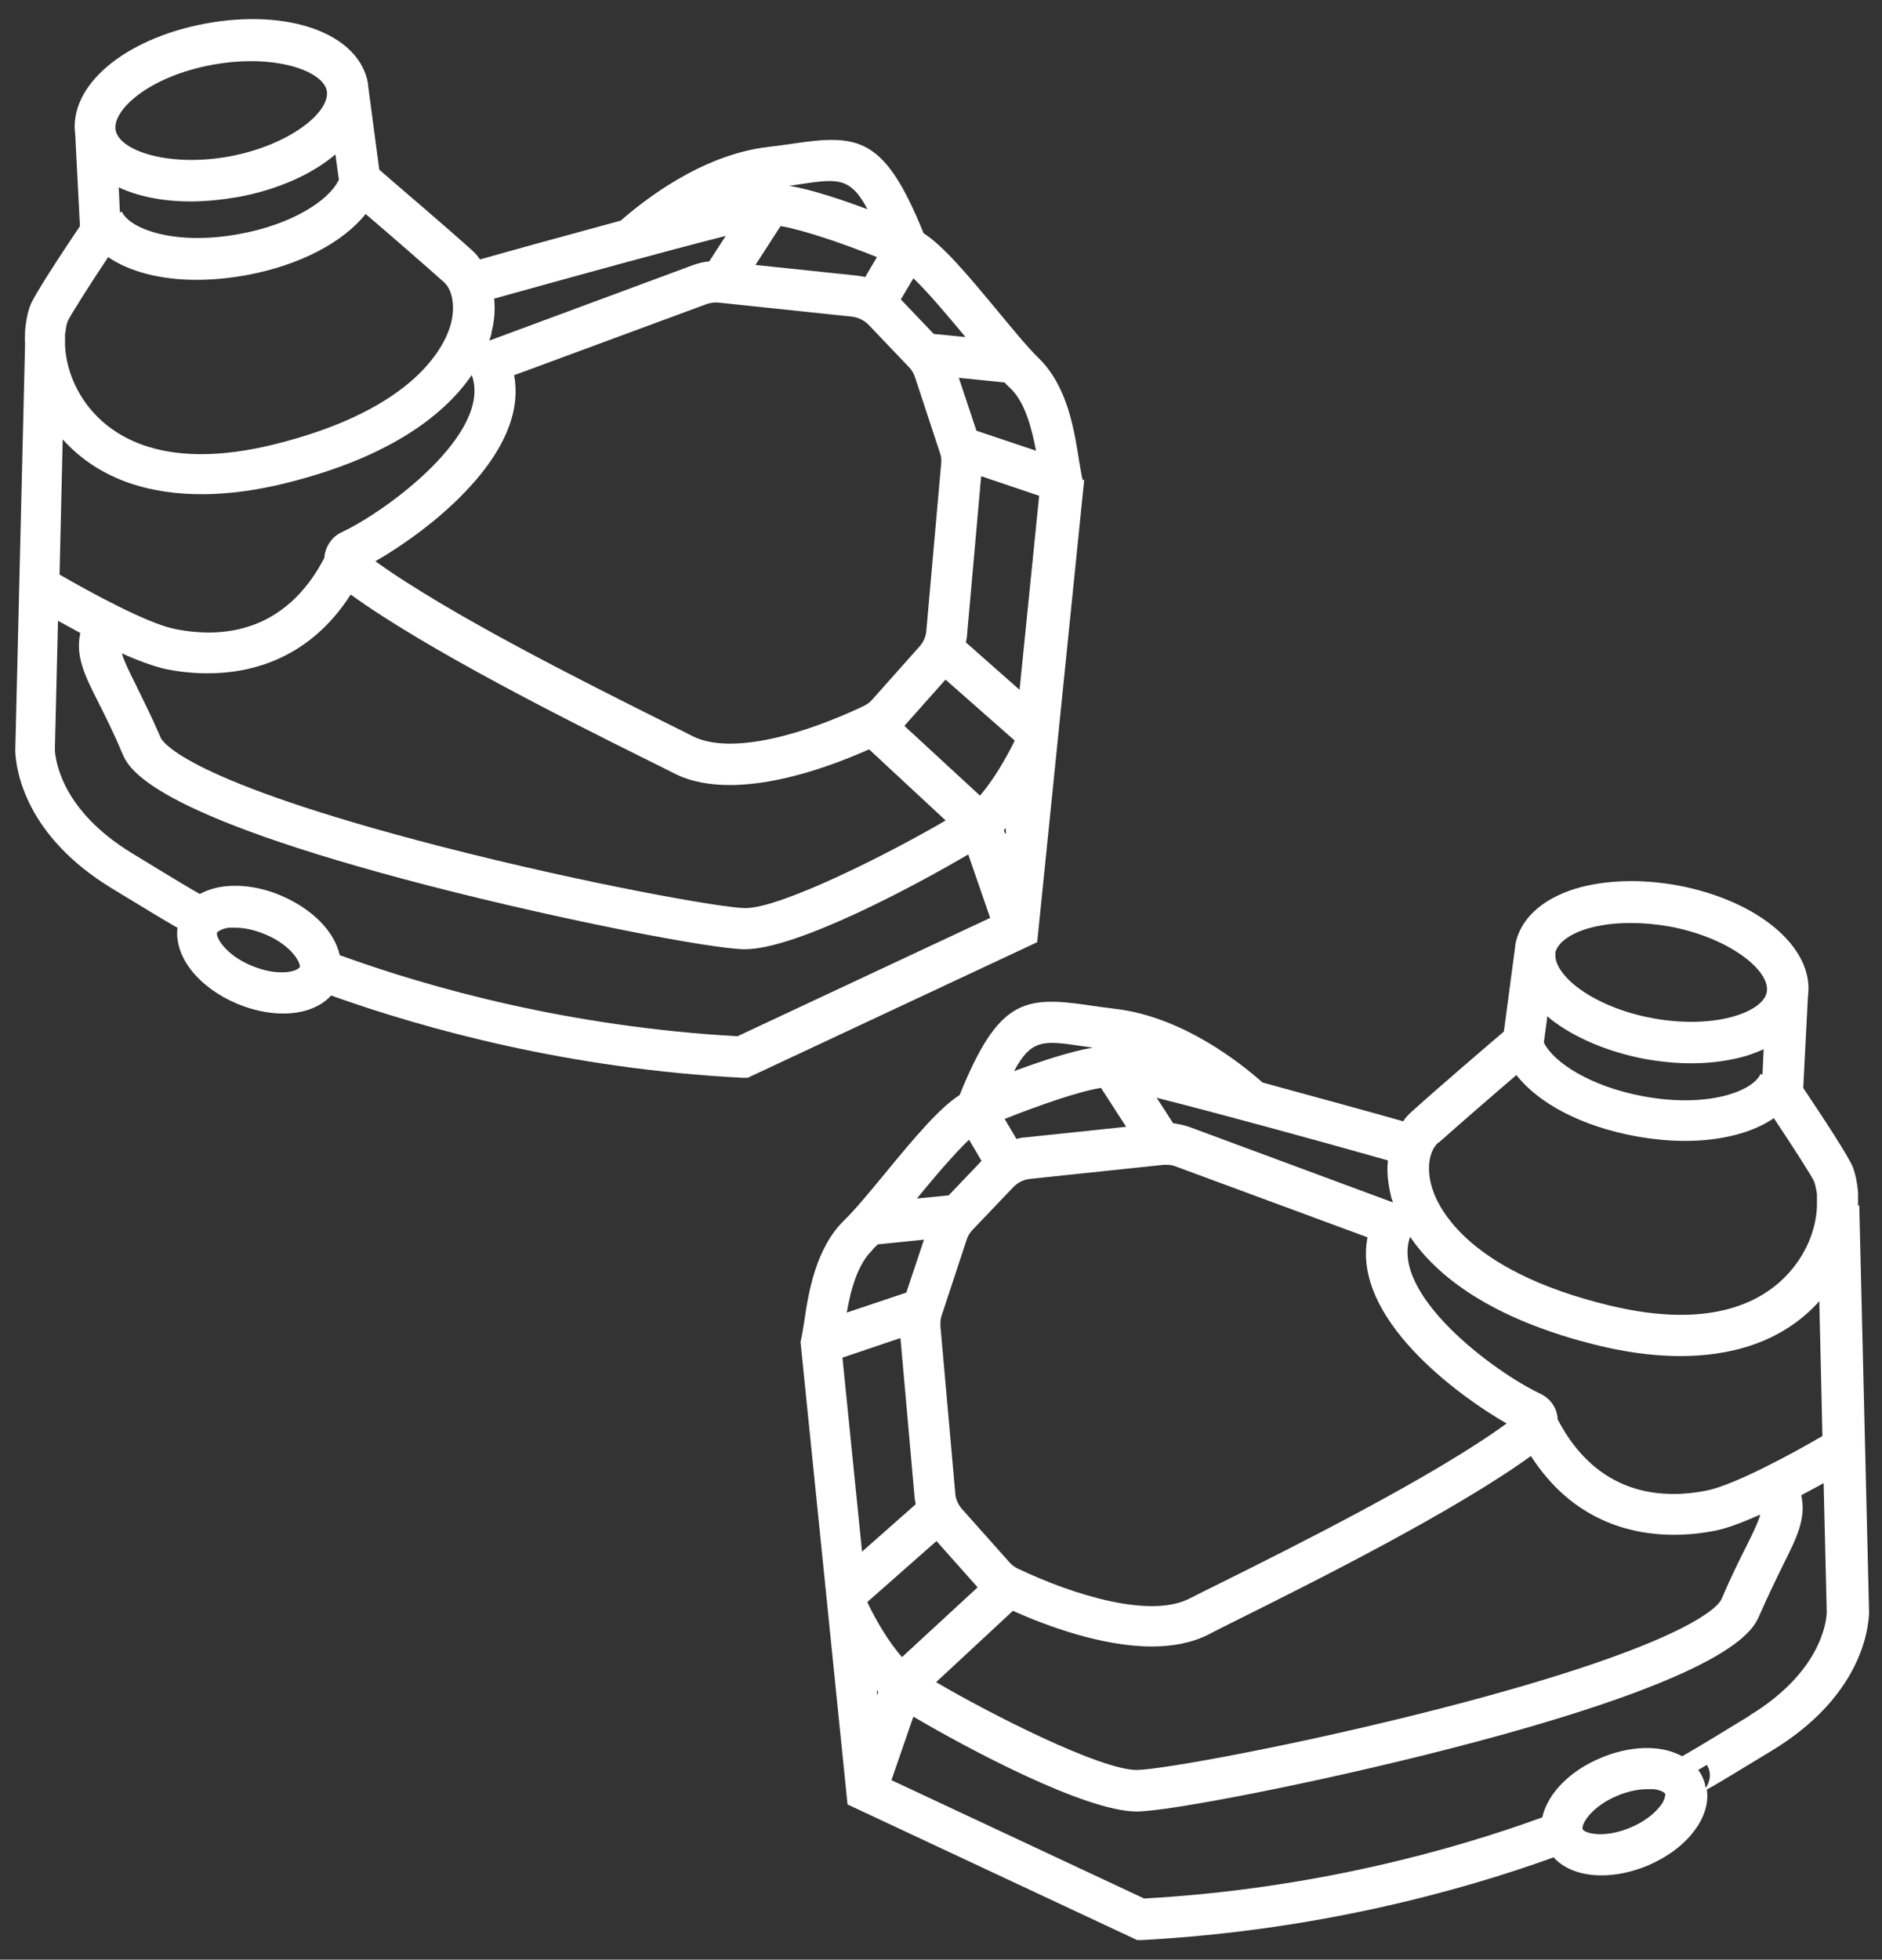 <?xml version="1.0" encoding="UTF-8"?>
<svg id="EDIT_ART" data-name="EDIT ART" xmlns="http://www.w3.org/2000/svg" viewBox="0 0 48.03 50">
  <rect x="0" y="0" width="48.03" height="50" fill="#333333" stroke="none"/>
  <defs>
    <style>
      .cls-1 {
        fill: #fff;
      }
    </style>
  </defs>
  <path class="cls-1" d="M27.63,12.25l-.02-.09c-.02-.09-.04-.24-.07-.4-.12-.76-.29-1.9-1.03-2.62-.26-.25-.63-.7-1.02-1.17-.82-.99-1.42-1.7-1.92-2.02-.98-2.42-1.63-2.54-3.3-2.29-.2.03-.42.06-.67.09-1.72.2-3.21,1.4-3.76,1.88-1.36.37-2.75.75-3.59.99-.06-.09-.13-.17-.21-.24-.79-.71-1.95-1.69-2.36-2.05l-.29-2.18h0s0-.02,0-.03c-.23-1.26-2.01-1.91-4.14-1.52-2.09.39-3.5,1.59-3.33,2.83h0s.12,2.34.12,2.34c-.47.7-1.17,1.76-1.27,2.03-.07.19-.11.4-.13.64h0s0,.02,0,.02c0,.1-.01.2,0,.31l-.25,10.38v.02c.02.48.25,2.15,2.47,3.5.79.48,1.25.76,1.51.91.05.03.1.06.16.09-.09.72.51,1.51,1.52,1.94.41.17.81.25,1.18.25.51,0,.95-.16,1.22-.46,2.41.86,6.07,1.87,10.5,2.1h.13s7.39-3.46,7.39-3.46l1.2-11.8ZM25.64,9.76s.09.1.14.14c.39.37.55,1.04.66,1.6l-1.52-.51-.45-1.35,1.18.12ZM23.3,7.09c.4.38.94,1.03,1.34,1.51l-.81-.08-.84-.88.32-.54ZM20.42,4.7c.95-.14,1.28-.19,1.72.64-.64-.24-1.41-.5-2-.6.1-.01.19-.03.28-.04ZM19.93,5.77c.55.09,1.61.45,2.45.79l-.3.51c-.07-.02-.15-.03-.23-.04l-2.57-.27.64-.99ZM12.54,8.49c.08-.3.1-.59.07-.87,1.94-.54,4.44-1.23,5.91-1.6l-.42.65c-.15.01-.29.05-.43.1l-5.18,1.92c.02-.07.04-.14.06-.2ZM13.13,9.57l4.9-1.81c.09-.03.2-.05.3-.04l3.42.36c.15.02.3.09.41.2l1.04,1.09c.07.07.12.16.15.25l.64,1.94c.03.09.04.17.03.26l-.38,4.28c-.01.14-.07.27-.16.38l-1.22,1.37c-.06.07-.13.12-.21.16-1.47.7-3.38,1.28-4.38.77-.21-.11-.48-.24-.78-.39-1.94-.97-5.44-2.72-7.31-4.07.7-.4,1.61-1.05,2.31-1.79,1.17-1.23,1.37-2.23,1.23-2.96ZM24.14,20.93c-1.38.81-4.19,2.24-5.12,2.24-.56,0-4.02-.61-7.76-1.57-6.52-1.68-7.11-2.67-7.16-2.78-.25-.58-.47-1.01-.64-1.36-.19-.38-.3-.61-.35-.79.42.19.83.34,1.16.41.26.05.62.1,1.03.1,1.11,0,2.6-.37,3.65-2.01,1.95,1.41,5.5,3.19,7.47,4.17.3.15.57.28.78.39.43.22.92.3,1.43.3,1.28,0,2.69-.53,3.55-.91l1.96,1.82ZM8.64,4.6c-.25.52-1.2,1.13-2.53,1.37-1.67.31-2.81-.14-3-.57l-.05.02-.03-.64c.49.23,1.12.36,1.83.36.38,0,.78-.04,1.2-.11,1.04-.19,1.91-.59,2.5-1.09l.09.66ZM5.43,1.65c.34-.06.66-.09.97-.09,1.06,0,1.86.34,1.94.76h0c.09.55-.97,1.39-2.48,1.67-1.52.28-2.81-.13-2.91-.67-.09-.49.81-1.36,2.48-1.67ZM1.67,8.48c.01-.11.03-.21.06-.29.07-.15.55-.91,1.03-1.63.54.37,1.33.58,2.26.58.4,0,.83-.04,1.27-.12,1.36-.25,2.47-.84,3.04-1.56.53.45,1.37,1.18,1.99,1.73.23.2.3.62.19,1.06-.13.5-.83,2.19-4.56,3.1-2.61.63-3.93-.11-4.58-.84-.49-.55-.69-1.2-.71-1.7v-.31ZM1.6,11.21c.98,1.09,2.33,1.4,3.55,1.4.78,0,1.5-.13,2.05-.26,2.86-.69,4.2-1.85,4.84-2.78.53,1.46-2.13,3.45-3.32,4.01-.24.11-.4.34-.44.61,0,.01,0,.02,0,.04-1,1.92-2.61,2.06-3.81,1.82-.71-.14-2.17-.94-2.95-1.39l.08-3.44ZM7.64,24.68c-.04.1-.53.25-1.22-.04-.69-.29-.92-.74-.88-.85h0s.11-.1.3-.12c.05,0,.1,0,.16,0,.24,0,.51.06.77.17.69.29.92.75.88.85ZM18.83,26.44c-4.3-.24-7.85-1.23-10.16-2.07-.13-.59-.68-1.17-1.5-1.52-.49-.21-1.02-.29-1.47-.23-.23.03-.43.1-.6.19-.11-.06-.49-.28-1.73-1.04-1.79-1.09-1.95-2.35-1.97-2.63l.08-3.3c.18.1.37.2.57.31-.13.59.11,1.08.46,1.77.17.34.38.75.61,1.3.16.38.66,1.53,7.87,3.39,3.46.89,7.22,1.61,8.02,1.61,1.32,0,4.36-1.63,5.7-2.42l.56,1.62-6.45,3.02ZM25.65,21.27l-.03-.09s.03-.03.05-.05v.14ZM25.89,18.91c-.2.41-.54,1-.88,1.39l-1.93-1.78,1.05-1.18,1.76,1.55v.03ZM24.65,16.39c.01-.06.03-.12.03-.19l.36-4.05,1.48.5-.5,4.95-1.37-1.21Z"/>
  <path class="cls-1" d="M47.42,30.76c0-.11,0-.21,0-.31v-.02s0,0,0,0c-.02-.23-.06-.45-.13-.64-.1-.27-.8-1.33-1.27-2.03l.12-2.34h0c.17-1.23-1.25-2.44-3.33-2.83-.94-.17-1.87-.14-2.62.09-.86.27-1.4.78-1.52,1.43,0,0,0,.02,0,.03h0s-.29,2.18-.29,2.18c-.41.35-1.57,1.34-2.36,2.05-.08.07-.15.15-.21.24-.84-.24-2.24-.62-3.59-.99-.55-.49-2.04-1.68-3.76-1.88-.25-.03-.47-.06-.67-.09-1.67-.25-2.32-.13-3.3,2.29-.5.32-1.11,1.03-1.92,2.02-.39.47-.76.92-1.02,1.17-.74.72-.92,1.86-1.03,2.62-.03.17-.05.31-.07.4l-.02.09,1.2,11.8,7.39,3.46h.13c4.43-.24,8.09-1.24,10.5-2.11.27.3.71.46,1.22.46.37,0,.77-.08,1.18-.25.49-.21.92-.52,1.19-.89.26-.34.37-.71.32-1.05.05-.03.11-.06.16-.09.26-.15.72-.43,1.51-.91,2.22-1.35,2.45-3.02,2.47-3.5v-.02s-.25-10.38-.25-10.38ZM39.69,24.32h0c.05-.25.35-.48.8-.62.33-.1.71-.15,1.13-.15.32,0,.65.03.99.09,1.52.28,2.58,1.13,2.48,1.67-.04.24-.34.47-.8.61-.58.18-1.35.2-2.11.06-.77-.14-1.48-.44-1.95-.81-.37-.29-.57-.61-.53-.85ZM39.48,25.92s.06.05.09.08c.61.48,1.47.84,2.41,1.02.4.07.8.11,1.18.11.52,0,1.01-.07,1.44-.2.15-.05.28-.1.41-.16l-.03.65-.05-.02c-.19.44-1.34.88-3,.57-1.34-.25-2.28-.86-2.53-1.37l.09-.67ZM36.71,29.16c.62-.55,1.45-1.27,1.99-1.73.57.73,1.68,1.31,3.04,1.56.44.08.87.12,1.27.12.92,0,1.72-.21,2.26-.58.48.72.97,1.48,1.03,1.62.03.09.05.19.07.31v.29c-.01.51-.21,1.16-.71,1.72-.65.73-1.97,1.47-4.58.84-3.74-.9-4.44-2.6-4.56-3.1-.11-.44-.04-.86.19-1.06ZM35.99,31.56c.63.93,1.98,2.09,4.84,2.78.55.13,1.27.26,2.05.26,1.22,0,2.57-.31,3.55-1.4l.08,3.44c-.79.46-2.25,1.25-2.95,1.39-1.2.24-2.81.1-3.81-1.82,0-.01,0-.02,0-.04-.03-.27-.19-.49-.44-.61-1.19-.56-3.85-2.55-3.32-4.01ZM44.92,38.66c-.05.17-.16.41-.35.79-.18.35-.39.78-.64,1.36-.05.11-.64,1.1-7.16,2.78-3.74.96-7.19,1.57-7.76,1.57-.93,0-3.74-1.43-5.12-2.24l1.96-1.82c.85.38,2.27.91,3.55.91.51,0,1.01-.09,1.43-.3.21-.11.47-.24.77-.39,1.97-.98,5.52-2.76,7.47-4.17,1.06,1.65,2.55,2.01,3.65,2.01.41,0,.77-.05,1.03-.1.32-.06.73-.22,1.16-.41ZM35.42,29.61c-.03.28,0,.57.07.87.01.06.03.12.06.2l-5.18-1.92c-.14-.05-.28-.08-.43-.1l-.42-.65c1.47.37,3.97,1.05,5.91,1.6ZM27.61,26.69c.09.01.18.03.28.04-.59.1-1.36.36-2.01.6.44-.83.77-.78,1.72-.64ZM28.1,27.76l.64.99-2.57.27c-.08,0-.15.02-.23.04l-.3-.51c.85-.34,1.91-.71,2.45-.79ZM25.87,30.28c.11-.11.25-.18.41-.2l3.42-.36s.05,0,.07,0c.08,0,.16.01.23.04l4.9,1.81c-.4,2.05,2.28,4.02,3.55,4.75-1.87,1.36-5.37,3.11-7.32,4.08-.3.15-.57.28-.78.39-.99.5-2.91-.07-4.38-.77-.08-.04-.15-.09-.21-.16l-1.22-1.37c-.09-.11-.15-.24-.16-.38l-.38-4.28c0-.09,0-.18.03-.26l.64-1.94c.03-.09.08-.18.15-.25l1.04-1.09ZM24.73,29.08l.32.54-.84.88-.81.08c.4-.49.94-1.13,1.34-1.51ZM22.26,31.89s.09-.09.14-.14l1.18-.12-.45,1.35-1.52.51c.1-.57.27-1.23.66-1.6ZM21.5,34.64l1.48-.5.36,4.05c0,.06.02.12.03.19l-1.37,1.21-.5-4.95ZM22.14,40.87l1.76-1.55,1.05,1.18-1.93,1.78c-.34-.38-.69-.98-.88-1.39v-.03ZM22.38,43.26v-.14s.02.03.03.05l-.03.09ZM42.37,46.08c-.16.21-.44.42-.76.55-.69.29-1.18.14-1.22.04-.04-.1.19-.56.88-.85.26-.11.53-.17.77-.17.05,0,.11,0,.16,0,.19.02.28.09.3.12h0s0,.15-.12.3ZM43.53,45.62c-.01-.08-.03-.17-.07-.25-.03-.08-.07-.14-.12-.21l.22-.13c.13.21.08.44-.03.59ZM44.66,43.77c-1.24.76-1.62.98-1.73,1.04-.17-.09-.37-.16-.6-.19-.45-.06-.97.02-1.47.23-.82.34-1.37.93-1.5,1.52-2.31.84-5.86,1.83-10.16,2.07l-6.45-3.02.56-1.62c1.34.79,4.38,2.42,5.7,2.42.8,0,4.56-.72,8.02-1.61,7.21-1.86,7.7-3.01,7.87-3.39.24-.55.45-.97.61-1.3.35-.7.59-1.18.46-1.77.2-.11.4-.21.57-.31l.08,3.3c-.01.28-.18,1.54-1.97,2.63Z"/>
</svg>